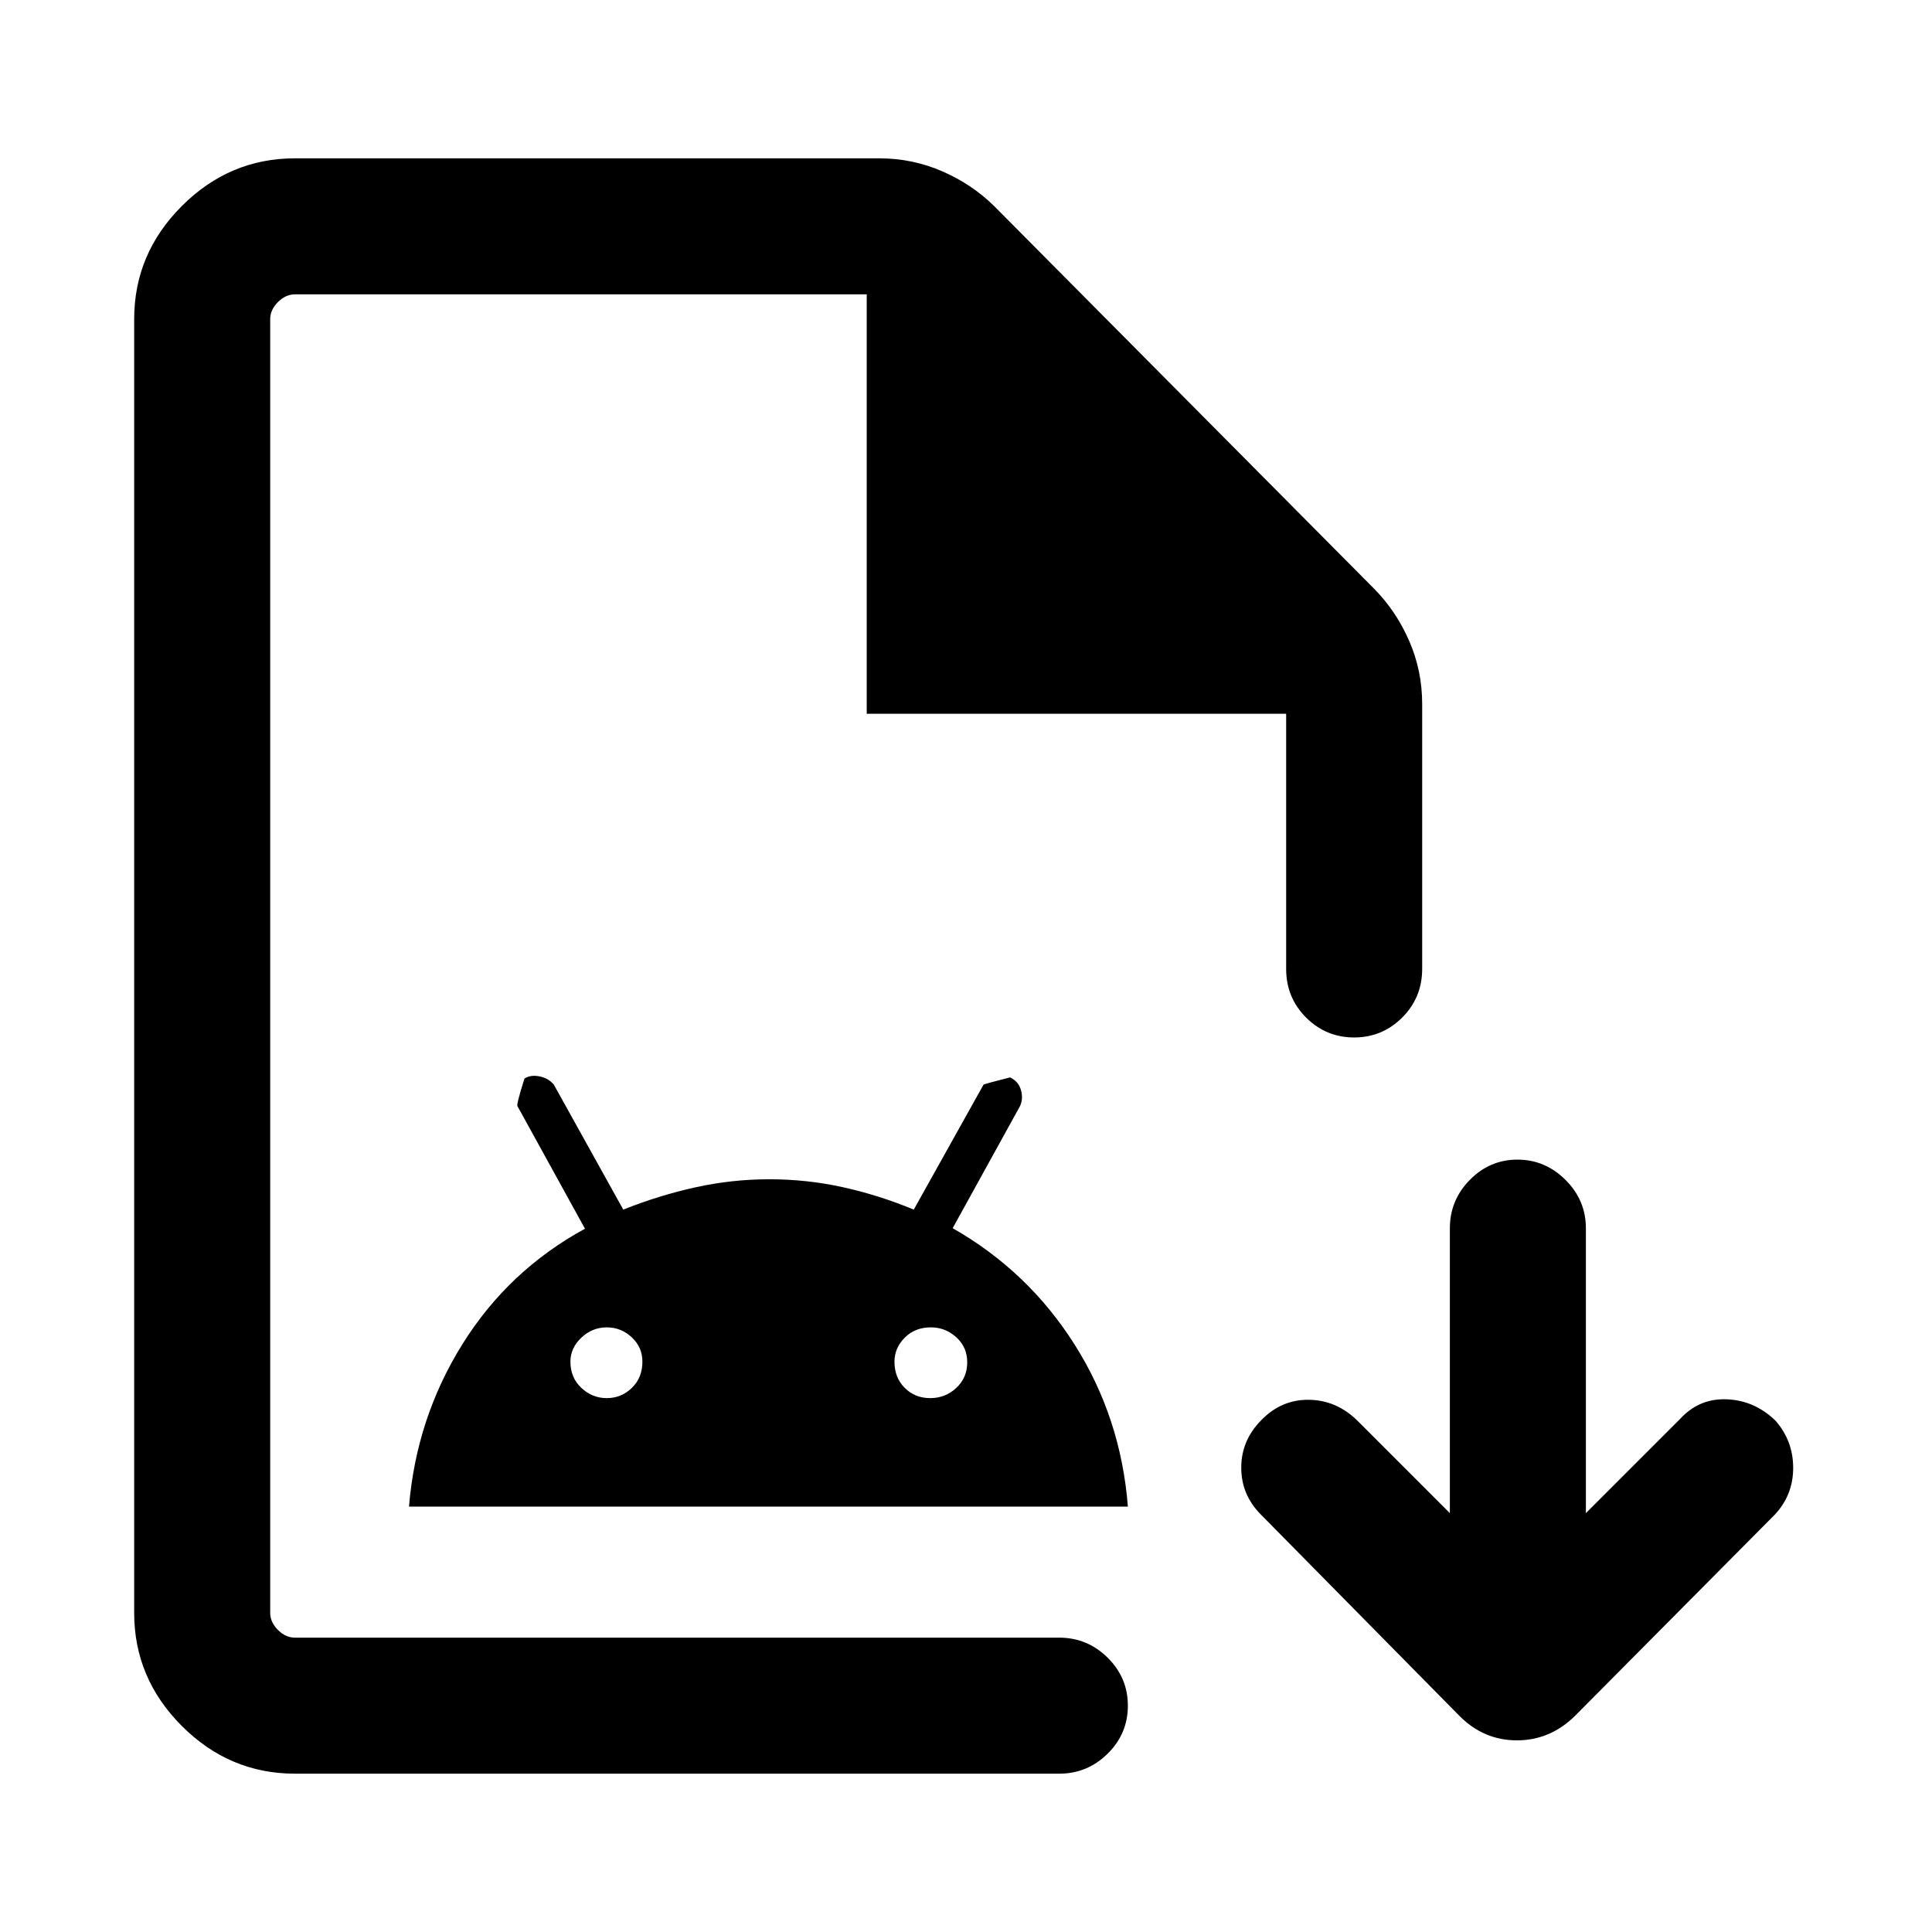 <svg xmlns="http://www.w3.org/2000/svg" height="40" viewBox="0 -960 960 960" width="40"><path d="M146.57-78.67q-32.52 0-56.21-23.69-23.69-23.69-23.69-56.21v-642.86q0-32.52 23.69-56.21 23.69-23.69 56.21-23.69h290.3q16.56 0 31.38 6.47 14.82 6.46 25.85 17.37l188.72 190.05q10.91 11.04 17.38 25.86 6.47 14.82 6.47 31.37v131.6q0 14.34-9.93 24.23t-23.88 9.89q-13.95 0-23.87-9.89-9.91-9.89-9.91-24.23v-126.73H430.67v-208.4h-284.1q-4.62 0-8.47 3.84-3.84 3.85-3.84 8.47v642.86q0 4.62 3.84 8.47 3.85 3.84 8.47 3.84h379.74q13.98 0 24.05 9.93t10.07 23.88q0 13.95-10.07 23.86-10.07 9.92-24.05 9.92H146.57Zm-12.31-67.59v-667.48 667.48Zm68.97-65.13q3.63-43.92 26.49-80.61t60.95-57.46l-33.54-60.9q-.67-.6 3.49-13.76 3.12-1.91 7.52-1.02 4.4.88 7.07 4.11l34.49 62.08q17.77-7.09 35.89-11.08 18.11-4 36.71-4 18.59 0 36.45 3.93 17.87 3.92 35.3 11.15l34.66-62.08q.39-.38 13.18-3.61 4.26 2 5.46 6.42 1.19 4.43-.62 8.04l-33.35 60.46q37.49 21.36 60.55 57.76 23.06 36.4 26.5 80.57h-357.2Zm98.28-53.89q7.23 0 12.47-5.09 5.23-5.09 5.23-12.99 0-7.23-5.31-12.15-5.31-4.93-12.39-4.93-7.23 0-12.65 5.13-5.42 5.12-5.42 11.95 0 7.9 5.42 12.99t12.65 5.09Zm160.69 0q7.57 0 12.99-5.09t5.42-12.66q0-7.56-5.42-12.48-5.42-4.93-12.65-4.93-7.9 0-12.99 5.13-5.09 5.12-5.09 11.95 0 7.9 5.09 12.99t12.65 5.09Zm258.23 57.15v-141.54q0-13.98 9.92-24.05t23.67-10.07q13.75 0 23.87 10.07 10.13 10.07 10.13 24.05v141.54l46.9-46.9q9.44-10.23 23.17-9.66 13.73.56 24.15 10.61 8.78 10.05 8.78 23.47 0 13.43-9.1 23.2l-99.44 100.15q-12.31 12.03-28.73 12.03t-28.44-12.03l-98.77-100.15q-9.77-9.8-9.77-23.35t10.03-23.65q9.97-10.23 23.65-10.04 13.69.19 24.09 10.42l45.89 45.9Z"/></svg>